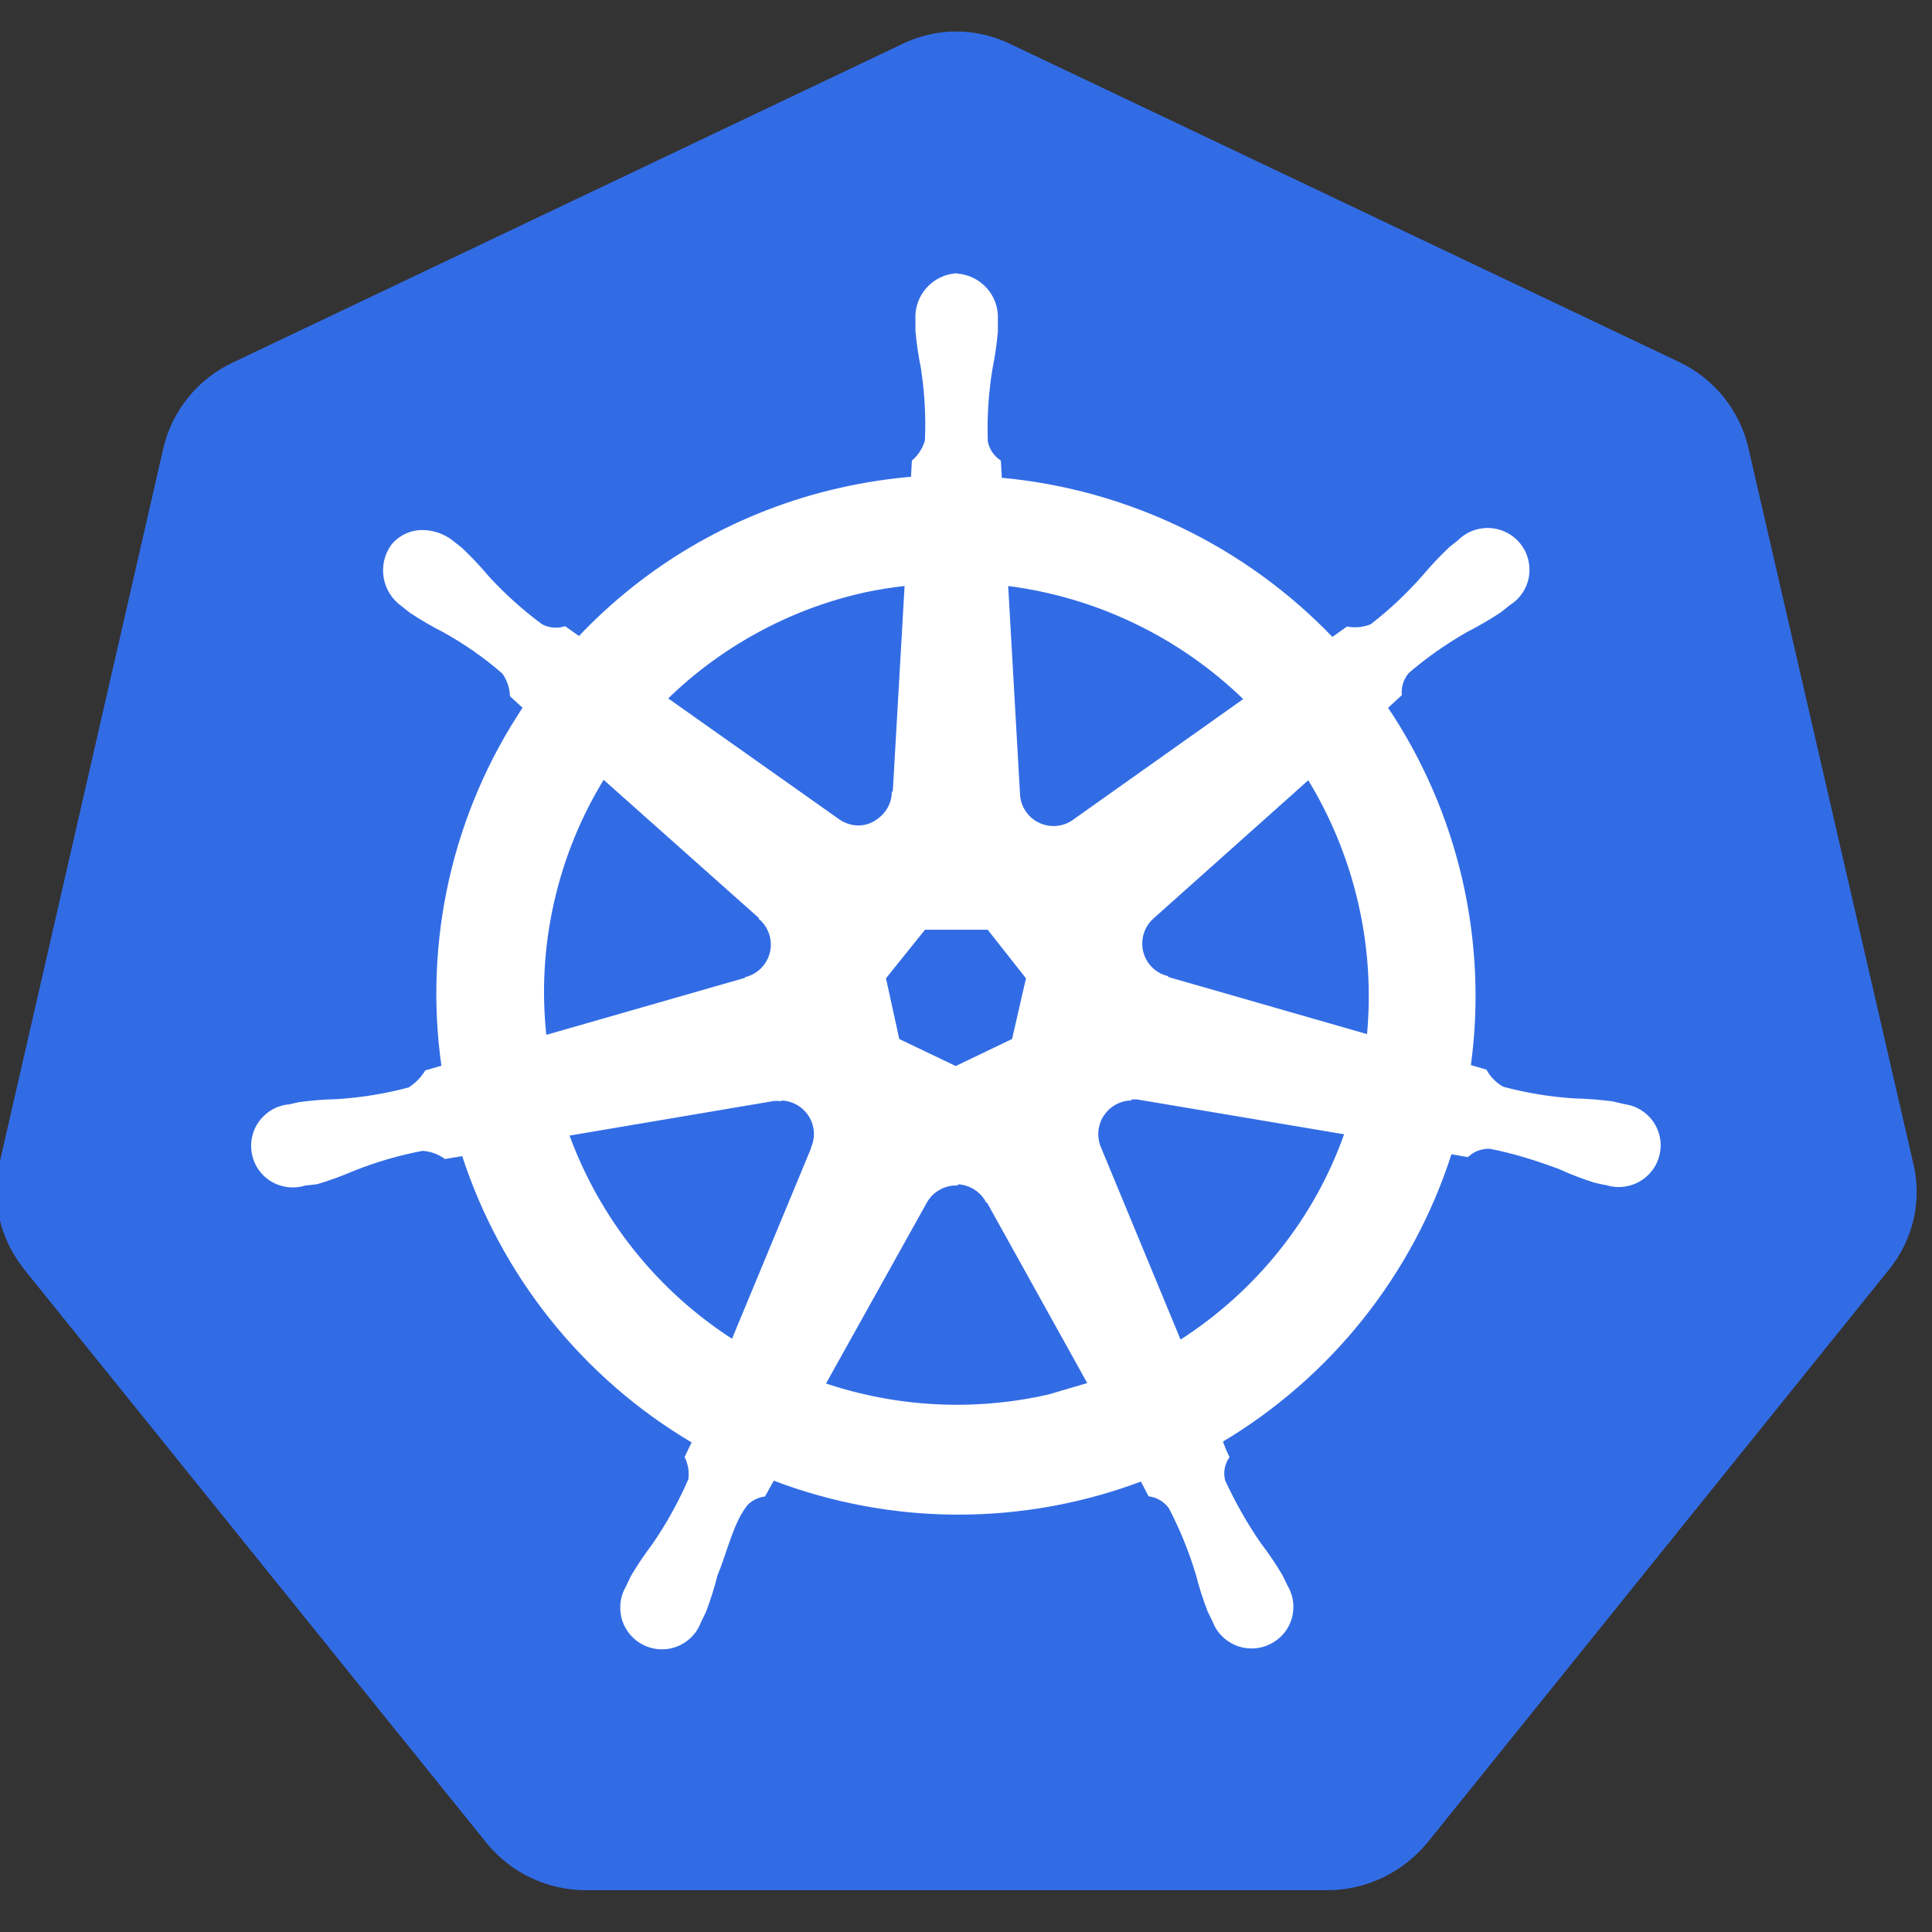 <svg xmlns="http://www.w3.org/2000/svg" xmlns:xlink="http://www.w3.org/1999/xlink" width="200" zoomAndPan="magnify" viewBox="0 0 150 150" height="200" preserveAspectRatio="xMidYMid meet" version="1.0"><rect x="0" y="0" width="150" height="150" fill="#333333" stroke="none"/><defs><clipPath id="9629fefee6"><path d="M 0 2.453 L 149 2.453 L 149 147 L 0 147 Z M 0 2.453 " clip-rule="nonzero"/></clipPath></defs><g clip-path="url(#9629fefee6)"><path fill="#326ce5" d="M 73.785 2.449 C 72.438 2.527 71.16 2.867 69.949 3.465 L 18.031 28.168 C 15.32 29.457 13.352 31.906 12.676 34.824 L -0.031 90.273 C -0.637 92.875 -0.148 95.605 1.363 97.836 C 1.543 98.105 1.727 98.363 1.926 98.617 L 37.793 143.109 C 39.688 145.434 42.535 146.77 45.535 146.754 L 103.066 146.754 C 106.074 146.758 108.926 145.359 110.816 143.07 L 146.668 98.562 C 148.551 96.242 149.254 93.172 148.531 90.266 L 135.742 34.77 C 135.066 31.852 133.086 29.402 130.383 28.113 L 78.551 3.469 C 77.031 2.723 75.43 2.383 73.738 2.449 Z M 73.785 2.449 " fill-opacity="1" fill-rule="nonzero"/></g><path stroke-linecap="butt" transform="matrix(4.658, 0, 0, 4.647, -0.284, 0.238)" fill-opacity="1" fill="#ffffff" fill-rule="nonzero" stroke-linejoin="miter" d="M 16.002 4.542 C 15.618 4.569 15.327 4.898 15.347 5.282 L 15.347 5.47 C 15.365 5.683 15.397 5.894 15.439 6.103 C 15.5 6.504 15.523 6.907 15.505 7.313 C 15.467 7.446 15.391 7.566 15.287 7.658 L 15.272 7.94 C 14.867 7.974 14.465 8.036 14.069 8.126 C 12.403 8.502 10.886 9.366 9.715 10.611 L 9.475 10.441 C 9.343 10.481 9.201 10.466 9.08 10.401 C 8.755 10.16 8.456 9.89 8.183 9.591 C 8.046 9.427 7.901 9.273 7.746 9.126 L 7.598 9.008 C 7.466 8.902 7.304 8.841 7.135 8.833 C 7.033 8.827 6.935 8.846 6.841 8.887 C 6.748 8.929 6.669 8.989 6.604 9.069 C 6.378 9.386 6.452 9.825 6.768 10.052 L 6.906 10.162 C 7.084 10.28 7.267 10.388 7.458 10.485 C 7.812 10.682 8.146 10.913 8.456 11.185 C 8.537 11.3 8.581 11.429 8.589 11.569 L 8.807 11.769 C 7.63 13.535 7.147 15.674 7.449 17.775 L 7.169 17.855 C 7.096 17.971 6.999 18.07 6.883 18.143 C 6.492 18.248 6.093 18.313 5.689 18.34 C 5.475 18.344 5.262 18.361 5.049 18.39 L 4.872 18.43 L 4.852 18.43 C 4.727 18.448 4.615 18.496 4.518 18.577 C 4.421 18.657 4.351 18.757 4.31 18.877 C 4.27 18.997 4.263 19.118 4.291 19.241 C 4.318 19.365 4.377 19.471 4.465 19.562 C 4.554 19.652 4.66 19.712 4.784 19.741 C 4.907 19.771 5.029 19.766 5.149 19.727 L 5.162 19.727 L 5.342 19.707 C 5.545 19.647 5.745 19.573 5.94 19.489 C 6.315 19.339 6.704 19.224 7.102 19.149 C 7.24 19.157 7.372 19.204 7.484 19.284 L 7.784 19.234 C 8.434 21.251 9.8 22.96 11.624 24.037 L 11.502 24.292 C 11.558 24.409 11.579 24.539 11.562 24.668 C 11.397 25.05 11.195 25.416 10.959 25.76 C 10.83 25.931 10.71 26.108 10.601 26.293 L 10.516 26.473 C 10.453 26.582 10.424 26.7 10.427 26.825 C 10.43 26.951 10.466 27.067 10.534 27.172 C 10.603 27.278 10.695 27.358 10.808 27.413 C 10.922 27.466 11.041 27.487 11.166 27.474 C 11.292 27.46 11.404 27.414 11.504 27.336 C 11.604 27.259 11.675 27.16 11.719 27.042 L 11.802 26.872 C 11.878 26.672 11.942 26.468 11.994 26.262 C 12.171 25.825 12.267 25.356 12.509 25.066 C 12.59 24.99 12.685 24.943 12.795 24.926 L 12.945 24.653 C 13.435 24.841 13.938 24.983 14.455 25.08 C 14.971 25.177 15.492 25.226 16.017 25.227 C 16.542 25.228 17.062 25.182 17.579 25.088 C 18.096 24.994 18.6 24.854 19.091 24.668 L 19.224 24.923 C 19.36 24.943 19.482 25.018 19.564 25.128 C 19.752 25.486 19.904 25.861 20.02 26.248 C 20.073 26.455 20.137 26.659 20.214 26.859 L 20.297 27.029 C 20.341 27.147 20.413 27.244 20.513 27.322 C 20.613 27.399 20.725 27.445 20.85 27.459 C 20.976 27.472 21.095 27.452 21.209 27.398 C 21.323 27.344 21.414 27.265 21.484 27.16 C 21.553 27.054 21.588 26.938 21.591 26.812 C 21.594 26.686 21.564 26.568 21.5 26.459 L 21.413 26.279 C 21.304 26.095 21.185 25.918 21.055 25.748 C 20.825 25.416 20.627 25.062 20.455 24.691 C 20.421 24.548 20.443 24.414 20.523 24.291 C 20.48 24.203 20.443 24.114 20.412 24.022 C 22.232 22.937 23.592 21.222 24.235 19.202 L 24.519 19.252 C 24.621 19.159 24.755 19.11 24.892 19.114 C 25.289 19.19 25.678 19.314 26.054 19.454 C 26.249 19.544 26.449 19.62 26.652 19.684 C 26.7 19.697 26.77 19.708 26.824 19.721 L 26.837 19.721 C 26.957 19.76 27.079 19.764 27.202 19.734 C 27.325 19.704 27.43 19.645 27.519 19.555 C 27.609 19.465 27.667 19.358 27.696 19.234 C 27.724 19.112 27.719 18.99 27.678 18.87 C 27.636 18.75 27.567 18.65 27.47 18.57 C 27.371 18.49 27.26 18.441 27.134 18.424 L 26.94 18.378 C 26.727 18.349 26.514 18.333 26.3 18.328 C 25.896 18.302 25.496 18.236 25.106 18.131 C 24.986 18.064 24.886 17.964 24.818 17.843 L 24.548 17.763 C 24.619 17.242 24.643 16.72 24.619 16.194 C 24.595 15.67 24.524 15.151 24.406 14.639 C 24.287 14.127 24.124 13.63 23.915 13.148 C 23.705 12.666 23.455 12.206 23.162 11.77 L 23.398 11.552 C 23.388 11.415 23.433 11.279 23.522 11.174 C 23.829 10.91 24.162 10.677 24.512 10.478 C 24.702 10.381 24.886 10.273 25.064 10.155 L 25.21 10.037 C 25.32 9.969 25.403 9.877 25.46 9.761 C 25.516 9.645 25.537 9.522 25.522 9.394 C 25.508 9.266 25.461 9.151 25.381 9.05 C 25.3 8.949 25.199 8.878 25.077 8.835 C 24.955 8.793 24.832 8.786 24.706 8.815 C 24.58 8.844 24.472 8.905 24.381 8.996 L 24.233 9.114 C 24.079 9.261 23.933 9.416 23.796 9.579 C 23.532 9.881 23.24 10.156 22.923 10.402 C 22.792 10.455 22.658 10.47 22.519 10.446 L 22.266 10.626 C 20.806 9.096 18.839 8.146 16.731 7.956 C 16.731 7.856 16.718 7.706 16.716 7.659 C 16.603 7.581 16.524 7.462 16.498 7.327 C 16.484 6.923 16.51 6.52 16.574 6.12 C 16.617 5.91 16.647 5.7 16.666 5.487 L 16.666 5.287 C 16.686 4.903 16.396 4.574 16.011 4.547 Z M 15.168 9.708 L 14.968 13.201 L 14.953 13.201 C 14.943 13.417 14.816 13.601 14.621 13.705 C 14.426 13.809 14.195 13.778 14.021 13.651 L 11.156 11.621 C 11.612 11.173 12.121 10.797 12.682 10.491 C 13.243 10.185 13.836 9.962 14.459 9.822 C 14.693 9.772 14.929 9.734 15.166 9.708 Z M 16.836 9.708 C 18.341 9.895 19.742 10.571 20.826 11.632 L 17.988 13.649 C 17.813 13.789 17.573 13.817 17.37 13.721 C 17.167 13.625 17.037 13.421 17.034 13.197 Z M 10.116 12.935 L 12.736 15.273 L 12.736 15.288 C 12.899 15.43 12.97 15.651 12.922 15.862 C 12.874 16.073 12.712 16.24 12.505 16.297 L 12.505 16.307 L 9.143 17.274 C 9.06 16.517 9.101 15.766 9.268 15.023 C 9.435 14.28 9.718 13.583 10.117 12.934 Z M 21.869 12.935 C 22.665 14.23 23.017 15.749 22.871 17.262 L 19.504 16.292 L 19.504 16.279 C 19.294 16.222 19.134 16.055 19.087 15.844 C 19.04 15.633 19.11 15.414 19.273 15.27 L 21.873 12.943 Z M 15.465 15.455 L 16.537 15.455 L 17.192 16.287 L 16.954 17.327 L 15.991 17.79 L 15.026 17.327 L 14.799 16.287 Z M 18.899 18.293 C 18.944 18.288 18.999 18.288 19.034 18.293 L 22.501 18.878 C 22.001 20.318 21.014 21.548 19.726 22.371 L 18.386 19.127 C 18.367 19.083 18.355 19.039 18.347 18.991 C 18.34 18.945 18.338 18.898 18.341 18.851 C 18.345 18.804 18.354 18.758 18.369 18.713 C 18.383 18.668 18.403 18.626 18.428 18.586 C 18.454 18.545 18.483 18.509 18.516 18.475 C 18.55 18.443 18.587 18.414 18.628 18.39 C 18.668 18.366 18.711 18.347 18.756 18.333 C 18.802 18.319 18.848 18.311 18.895 18.308 Z M 13.076 18.308 C 13.272 18.311 13.453 18.412 13.56 18.576 C 13.667 18.74 13.684 18.946 13.607 19.126 L 13.607 19.139 L 12.275 22.357 C 11 21.54 10.032 20.325 9.517 18.9 L 12.954 18.317 C 12.992 18.313 13.031 18.313 13.07 18.317 Z M 15.98 19.708 C 16.091 19.704 16.195 19.73 16.292 19.786 C 16.389 19.841 16.464 19.918 16.517 20.016 L 16.53 20.016 L 18.224 23.073 L 17.547 23.273 C 16.301 23.558 15 23.491 13.789 23.079 L 15.489 20.022 C 15.592 19.842 15.782 19.732 15.989 19.727 Z M 15.98 19.708 " stroke="#ffffff" stroke-width="0.055" stroke-opacity="1" stroke-miterlimit="4"/></svg>
